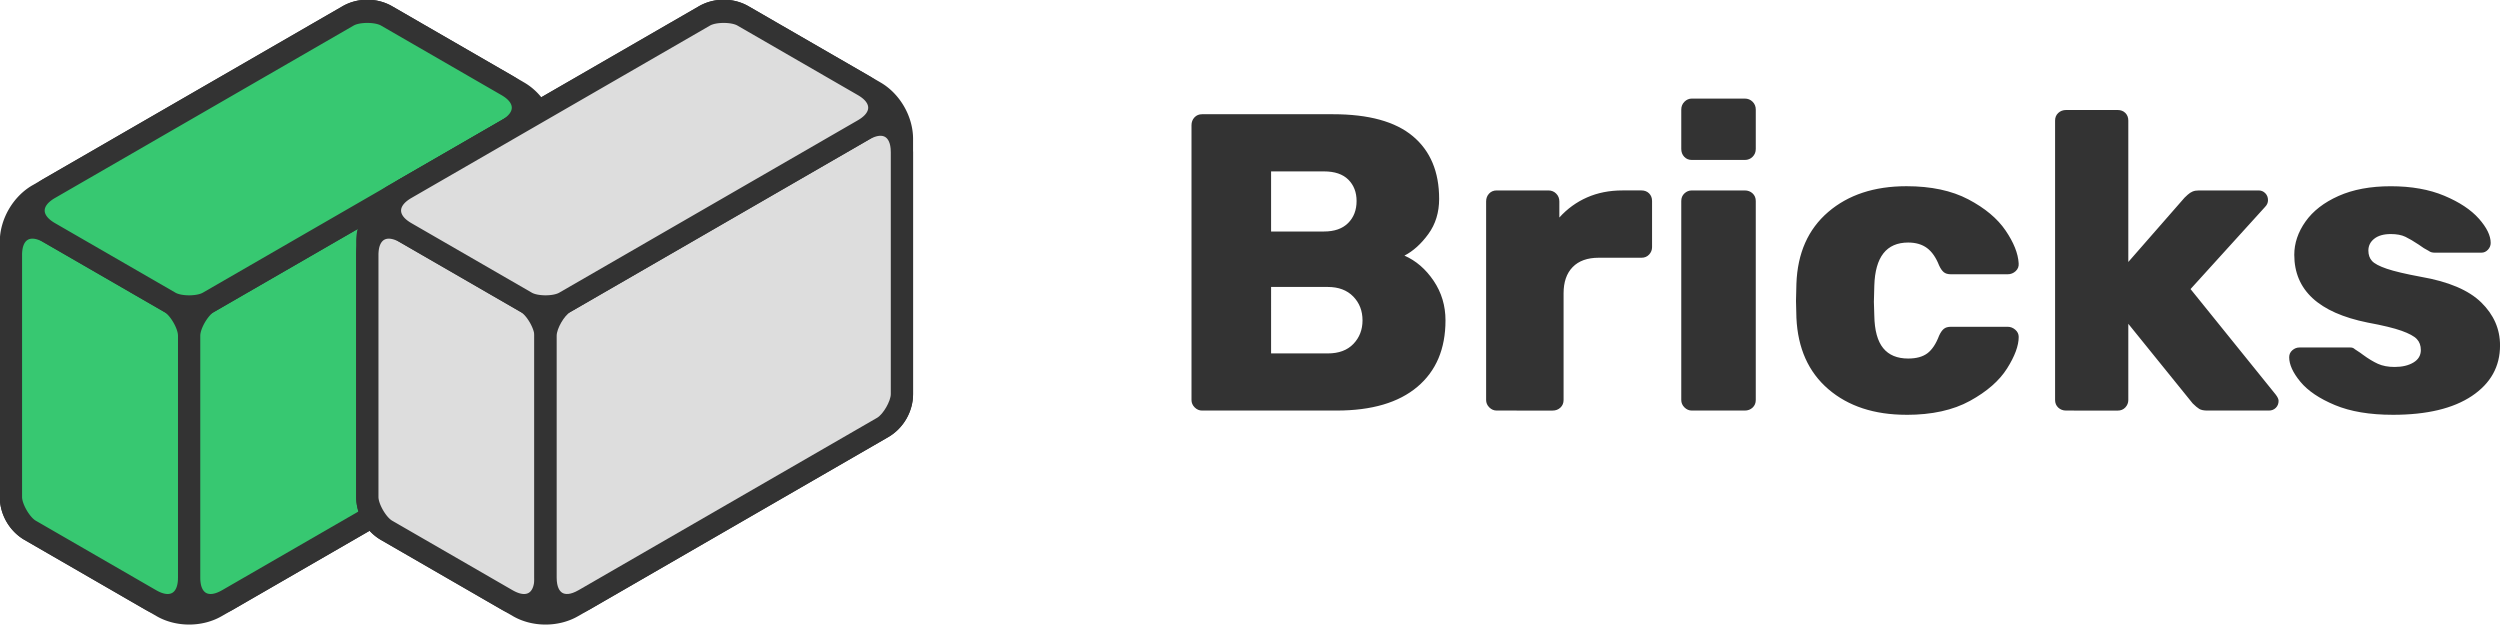<svg height="40" viewBox="240.329 322.923 120 30" width="160" xmlns="http://www.w3.org/2000/svg">
  <path d="m298.029 342.63q-.203 0-.356-.152-.152-.152-.152-.356v-13.188q0-.223.142-.376.142-.152.366-.152h6.279q2.581 0 3.84 1.057 1.26 1.057 1.26 3.007 0 .975-.518 1.687-.518.711-1.148 1.036.833.366 1.402 1.209.569.843.569 1.9 0 2.052-1.351 3.19-1.351 1.138-3.871 1.138zm3.312-8.595h2.54q.752 0 1.158-.406.406-.406.406-1.057 0-.63-.396-1.026-.396-.396-1.168-.396h-2.54zm0 5.852h2.723q.792 0 1.229-.457.437-.457.437-1.128 0-.691-.447-1.148-.447-.457-1.219-.457h-2.723zm10.83 2.743q-.203 0-.356-.152-.152-.152-.152-.356v-9.53q0-.224.142-.376.142-.152.366-.152h2.479q.224 0 .376.152.152.152.152.376v.772q.569-.63 1.331-.965.762-.335 1.697-.335h.914q.223 0 .366.142.142.142.142.366v2.215q0 .203-.142.356-.142.152-.366.152h-2.052q-.813 0-1.25.447-.437.447-.437 1.26v5.121q0 .224-.152.366-.152.142-.376.142zm9.367-12.029q-.224 0-.366-.152-.142-.152-.142-.376v-1.89q0-.223.152-.376.152-.152.356-.152h2.54q.223 0 .376.152.152.152.152.376v1.89q0 .224-.152.376-.152.152-.376.152zm0 12.029q-.203 0-.356-.152-.152-.152-.152-.356v-9.55q0-.224.152-.366.152-.142.356-.142h2.54q.223 0 .376.142.152.142.152.366v9.55q0 .224-.152.366-.152.142-.376.142zm10.302.203q-2.316 0-3.749-1.229-1.433-1.229-1.534-3.424l-.02-.813.02-.833q.081-2.194 1.524-3.434 1.443-1.239 3.759-1.239 1.768 0 2.967.63 1.199.63 1.788 1.494.589.864.63 1.575.02.223-.142.376-.163.152-.386.152h-2.723q-.223 0-.345-.101-.122-.102-.224-.325-.224-.569-.579-.833-.356-.264-.904-.264-1.565 0-1.626 2.073l-.02.772.02.67q.02 1.057.427 1.555.406.498 1.199.498.589 0 .925-.254.335-.254.559-.843.102-.224.224-.325.122-.102.345-.102h2.723q.203 0 .366.142.163.142.163.345 0 .63-.559 1.514-.559.884-1.778 1.554-1.219.671-3.048.671zm7.661-.203q-.223 0-.376-.142-.152-.142-.152-.366v-13.411q0-.224.152-.366.152-.142.376-.142h2.479q.223 0 .366.142.142.142.142.366v6.787l2.702-3.089q.041-.041.152-.142.112-.101.234-.152.122-.051.305-.051h2.865q.183 0 .315.132.132.132.132.335 0 .183-.142.325l-3.576 3.942 4.084 5.06q.142.183.142.305 0 .203-.132.335-.132.132-.335.132h-2.946q-.264 0-.396-.081-.132-.081-.315-.264l-3.089-3.82v3.658q0 .203-.142.356-.142.152-.366.152zm15.687.203q-1.666 0-2.784-.467-1.118-.467-1.656-1.118-.538-.65-.538-1.178 0-.203.152-.335.152-.132.335-.132h2.459q.122 0 .203.081.345.223.386.264.386.284.721.437.335.152.803.152.549 0 .904-.213.356-.213.356-.599 0-.325-.193-.528-.193-.203-.731-.396-.538-.193-1.636-.396-3.515-.711-3.515-3.251 0-.833.538-1.595.538-.762 1.585-1.229 1.046-.467 2.509-.467 1.483 0 2.571.457 1.087.457 1.656 1.097.569.64.569 1.168 0 .183-.132.325-.132.142-.315.142h-2.235q-.183 0-.284-.081-.244-.122-.488-.305-.366-.244-.64-.376-.274-.132-.701-.132-.508 0-.792.223-.284.223-.284.569 0 .305.173.498.173.193.711.376.538.183 1.636.386 1.991.345 2.896 1.229.904.884.904 2.063 0 1.524-1.351 2.428-1.351.904-3.79.904z" fill="#333" stroke-width=".168" />
  <g transform="matrix(.168 0 0 .168 199.944 268.681)">
    <g fill="#333">
      <path d="m243.511 464.852v-72.912c0-4.917 3.458-10.906 7.717-13.365l88.6-51.153c3.042-1.756 7.981-1.756 11.023 0l37.686 21.758c4.259 2.459 7.716 8.448 7.716 13.365v72.911c0 3.513-2.47 7.791-5.511 9.547l-88.6 51.153c-4.259 2.459-11.174 2.459-15.433 0l-37.686-21.758c-3.042-1.756-5.512-6.034-5.512-9.546z" />
      <path d="m345.34 322.791c-2.468 0-4.937.624-7.104 1.875l-88.6 51.152c-5.551 3.205-9.309 9.712-9.309 16.121v72.912c0 5.004 2.769 9.801 7.104 12.303l37.686 21.758c5.551 3.205 13.065 3.205 18.615 0l88.6-51.154a3.182 3.182 0 0 0 .002 0c4.333-2.502 7.102-7.298 7.102-12.303v-72.91c0-6.408-3.756-12.916-9.307-16.121l-37.688-21.758c-2.167-1.251-4.634-1.875-7.102-1.875zm0 6.629c1.523 0 3.045.253 3.92.758l37.686 21.758c2.967 1.713 6.125 7.184 6.125 10.609v72.91c0 2.021-2.171 5.783-3.92 6.793l-88.6 51.152c-2.967 1.713-9.283 1.713-12.25 0l-37.688-21.758c-1.75-1.01-3.92-4.771-3.92-6.791v-72.912c0-3.425 3.158-8.896 6.125-10.609l88.6-51.152c.875-.505 2.399-.758 3.922-.758z" />
    </g>
    <g>
      <path d="m243.511 395.759v69.093c0 3.512 2.47 7.79 5.512 9.546l34.379 19.849c6.084 3.512 11.023.661 11.023-6.365v-69.092c0-3.513-2.469-7.79-5.511-9.547l-34.379-19.848c-6.084-3.513-11.024-.661-11.024 6.364z" fill="#37c871" />
      <path d="m250.459 384.762c-1.882-.158-3.704.181-5.309 1.107-3.208 1.852-4.822 5.632-4.822 9.891v69.092c0 5.004 2.769 9.801 7.104 12.303l34.379 19.848c3.688 2.129 7.767 2.622 10.975.77 3.208-1.852 4.822-5.63 4.822-9.889v-69.094c0-5.004-2.769-9.798-7.102-12.301a3.182 3.182 0 0 0 0-.002l-34.379-19.848h-.002c-1.843-1.064-3.785-1.719-5.666-1.877zm-.426 6.316c.756.076 1.712.38 2.91 1.072l34.379 19.848c1.751 1.011 3.92 4.769 3.92 6.791v69.094c0 2.767-.856 3.925-1.639 4.377-.782.452-2.215.614-4.611-.77v.002l-34.379-19.85c-1.75-1.01-3.92-4.771-3.92-6.791v-69.092c0-2.767.856-3.927 1.639-4.379.391-.226.946-.379 1.701-.303z" fill="#333" />
    </g>
    <g>
      <path d="m396.253 366.364v69.092c0 3.513-2.47 7.79-5.511 9.547l-85.293 49.244c-6.084 3.512-11.024.661-11.024-6.365v-69.092c0-3.513 2.47-7.79 5.512-9.547l85.293-49.244c6.084-3.512 11.023-.66 11.023 6.365z" fill="#37c871" />
      <path d="m389.307 355.365c-1.882.158-3.824.815-5.668 1.879l-85.293 49.244c-4.333 2.502-7.104 7.296-7.104 12.301v69.094c0 4.259 1.614 8.037 4.822 9.889 3.208 1.852 7.287 1.359 10.975-.77l85.293-49.244a3.182 3.182 0 0 0 .002 0c4.332-2.503 7.102-7.298 7.102-12.303v-69.092c0-4.258-1.614-8.036-4.822-9.889-1.604-.926-3.425-1.267-5.307-1.109zm.424 6.316c.755-.076 1.31.079 1.701.305.783.452 1.639 1.61 1.639 4.377v69.092c0 2.021-2.169 5.782-3.92 6.793l-85.293 49.244v-.002c-2.396 1.383-3.829 1.221-4.611.77-.783-.452-1.639-1.61-1.639-4.377v-69.094c0-2.021 2.171-5.779 3.922-6.791l85.291-49.244c1.198-.692 2.155-.996 2.91-1.072z" fill="#333" />
    </g>
    <g>
      <path d="m385.23 347.271-34.379-19.849c-3.042-1.756-7.981-1.756-11.023 0l-85.293 49.244c-6.084 3.513-6.084 9.216 0 12.729l34.379 19.848c3.042 1.757 7.981 1.757 11.023 0l85.293-49.244c6.084-3.512 6.084-9.215 0-12.728z" fill="#37c871" />
      <path d="m345.34 322.791c-2.468 0-4.937.624-7.104 1.875l-85.293 49.244c-3.688 2.129-6.154 5.417-6.154 9.121s2.467 6.99 6.154 9.119l34.379 19.848c4.334 2.503 9.873 2.503 14.207 0l85.291-49.244c3.688-2.129 6.154-5.415 6.154-9.119 0-3.704-2.467-6.99-6.154-9.119l-34.379-19.85c-2.167-1.251-4.634-1.875-7.102-1.875zm0 6.629c1.523 0 3.045.253 3.92.758l34.379 19.85c2.396 1.384 2.973 2.704 2.973 3.607 0 .903-.577 2.226-2.973 3.609l-85.293 49.244c-1.75 1.011-6.09 1.011-7.84 0a3.182 3.182 0 0 0 0-.002l-34.379-19.848h-.002c-2.395-1.383-2.971-2.704-2.971-3.607 0-.904.576-2.226 2.973-3.609l85.291-49.244c.875-.505 2.399-.758 3.922-.758z" fill="#333" />
    </g>
    <g fill="#333">
      <path d="m345.339 464.852v-72.912c0-4.917 3.458-10.906 7.716-13.365l88.6-51.153c3.042-1.756 7.982-1.756 11.024 0l37.686 21.758c4.258 2.459 7.716 8.448 7.716 13.365v72.911c0 3.513-2.47 7.791-5.512 9.547l-88.6 51.153c-4.258 2.459-11.173 2.459-15.432 0l-37.686-21.758c-3.042-1.756-5.512-6.034-5.512-9.546z" />
      <path d="m447.168 322.789c-2.468 0-4.937.626-7.104 1.877l-88.6 51.152a3.182 3.182 0 0 0 -.002.002c-5.55 3.205-9.307 9.71-9.307 16.119v72.912c0 5.004 2.769 9.801 7.104 12.303l37.686 21.758c5.551 3.205 13.065 3.205 18.615 0l88.6-51.154v.002c4.334-2.502 7.104-7.3 7.104-12.305v-72.91c0-6.409-3.757-12.916-9.307-16.121a3.182 3.182 0 0 0 -.002 0l-37.686-21.758c-2.167-1.251-4.634-1.877-7.102-1.877zm0 6.631c1.523 0 3.045.253 3.92.758l37.686 21.758c2.966 1.713 6.125 7.184 6.125 10.609v72.91c0 2.021-2.17 5.783-3.92 6.793l-88.6 51.152a3.182 3.182 0 0 0 -.002 0c-2.966 1.713-9.281 1.713-12.248 0l-37.688-21.758c-1.75-1.01-3.92-4.771-3.92-6.791v-72.912c0-3.425 3.159-8.896 6.125-10.609l88.6-51.152c.875-.505 2.399-.758 3.922-.758z" />
    </g>
    <g>
      <path d="m345.339 395.759v69.093c0 3.512 2.47 7.79 5.512 9.546l34.379 19.849c6.084 3.512 11.023.661 11.023-6.365v-69.092c0-3.513-2.47-7.79-5.511-9.547l-34.38-19.848c-6.083-3.513-11.023-.661-11.023 6.364z" fill="#ddd" />
      <path d="m352.285 384.762c-1.882-.158-3.703.181-5.307 1.107-3.208 1.852-4.822 5.632-4.822 9.891v69.092c0 5.004 2.769 9.801 7.104 12.303l34.379 19.848c3.688 2.129 7.767 2.622 10.975.77 3.208-1.852 4.822-5.63 4.822-9.889v-69.094c0-5.005-2.77-9.798-7.102-12.301a3.182 3.182 0 0 0 -.002-.002l-34.379-19.848c-1.844-1.065-3.786-1.719-5.668-1.877zm-.424 6.316c.755.076 1.712.381 2.91 1.072l34.379 19.848c1.75 1.011 3.92 4.77 3.92 6.791v69.094c0 2.767-.856 3.925-1.639 4.377-.782.452-2.215.614-4.611-.77v.002l-34.379-19.85c-1.75-1.01-3.92-4.771-3.92-6.791v-69.092c0-2.767.856-3.927 1.639-4.379.391-.226.946-.379 1.701-.303z" fill="#333" />
    </g>
    <g>
      <path d="m498.081 366.364v69.092c0 3.513-2.47 7.79-5.512 9.547l-85.293 49.244c-6.084 3.512-11.023.661-11.023-6.365v-69.092c0-3.513 2.47-7.79 5.512-9.547l85.293-49.244c6.084-3.512 11.023-.66 11.023 6.365z" fill="#ddd" />
      <path d="m491.135 355.365c-1.882.158-3.824.815-5.668 1.879l-85.293 49.244c-4.333 2.502-7.104 7.296-7.104 12.301v69.094c0 4.259 1.614 8.036 4.822 9.889 3.208 1.852 7.287 1.359 10.975-.77l85.293-49.244c4.333-2.502 7.104-7.298 7.104-12.303v-69.092c0-4.258-1.614-8.036-4.822-9.889-1.604-.926-3.425-1.267-5.307-1.109zm.424 6.316c.755-.076 1.31.079 1.701.305.783.452 1.639 1.61 1.639 4.377v69.092c0 2.021-2.171 5.781-3.922 6.793l-85.291 49.244v-.002c-2.396 1.383-3.829 1.221-4.611.77-.782-.452-1.639-1.61-1.639-4.377v-69.094c0-2.021 2.171-5.779 3.922-6.791l85.291-49.244c1.198-.692 2.155-.996 2.91-1.072z" fill="#333" />
    </g>
    <g>
      <path d="m487.058 347.271-34.379-19.849c-3.042-1.756-7.982-1.756-11.024 0l-85.293 49.244c-6.083 3.513-6.083 9.216 0 12.729l34.38 19.848c3.041 1.757 7.981 1.757 11.023 0l85.293-49.244c6.084-3.512 6.084-9.215 0-12.728z" fill="#ddd" />
      <path d="m447.168 322.789c-2.468 0-4.937.626-7.104 1.877l-85.293 49.244c-3.687 2.129-6.154 5.417-6.154 9.121s2.467 6.99 6.154 9.119l34.379 19.848c4.333 2.504 9.873 2.503 14.207 0l85.291-49.244c3.688-2.129 6.154-5.415 6.154-9.119 0-3.704-2.467-6.99-6.154-9.119l-34.379-19.85c-2.167-1.251-4.634-1.877-7.102-1.877zm0 6.631c1.523 0 3.045.253 3.92.758l34.379 19.85c2.396 1.384 2.973 2.704 2.973 3.607 0 .903-.577 2.226-2.973 3.609l-85.293 49.244c-1.75 1.011-6.091 1.01-7.84 0a3.182 3.182 0 0 0 -.002-.002l-34.379-19.848c-2.396-1.384-2.971-2.704-2.971-3.607s.575-2.226 2.971-3.609l85.293-49.244c.875-.505 2.399-.758 3.922-.758z" fill="#333" />
    </g>
  </g>
</svg>
